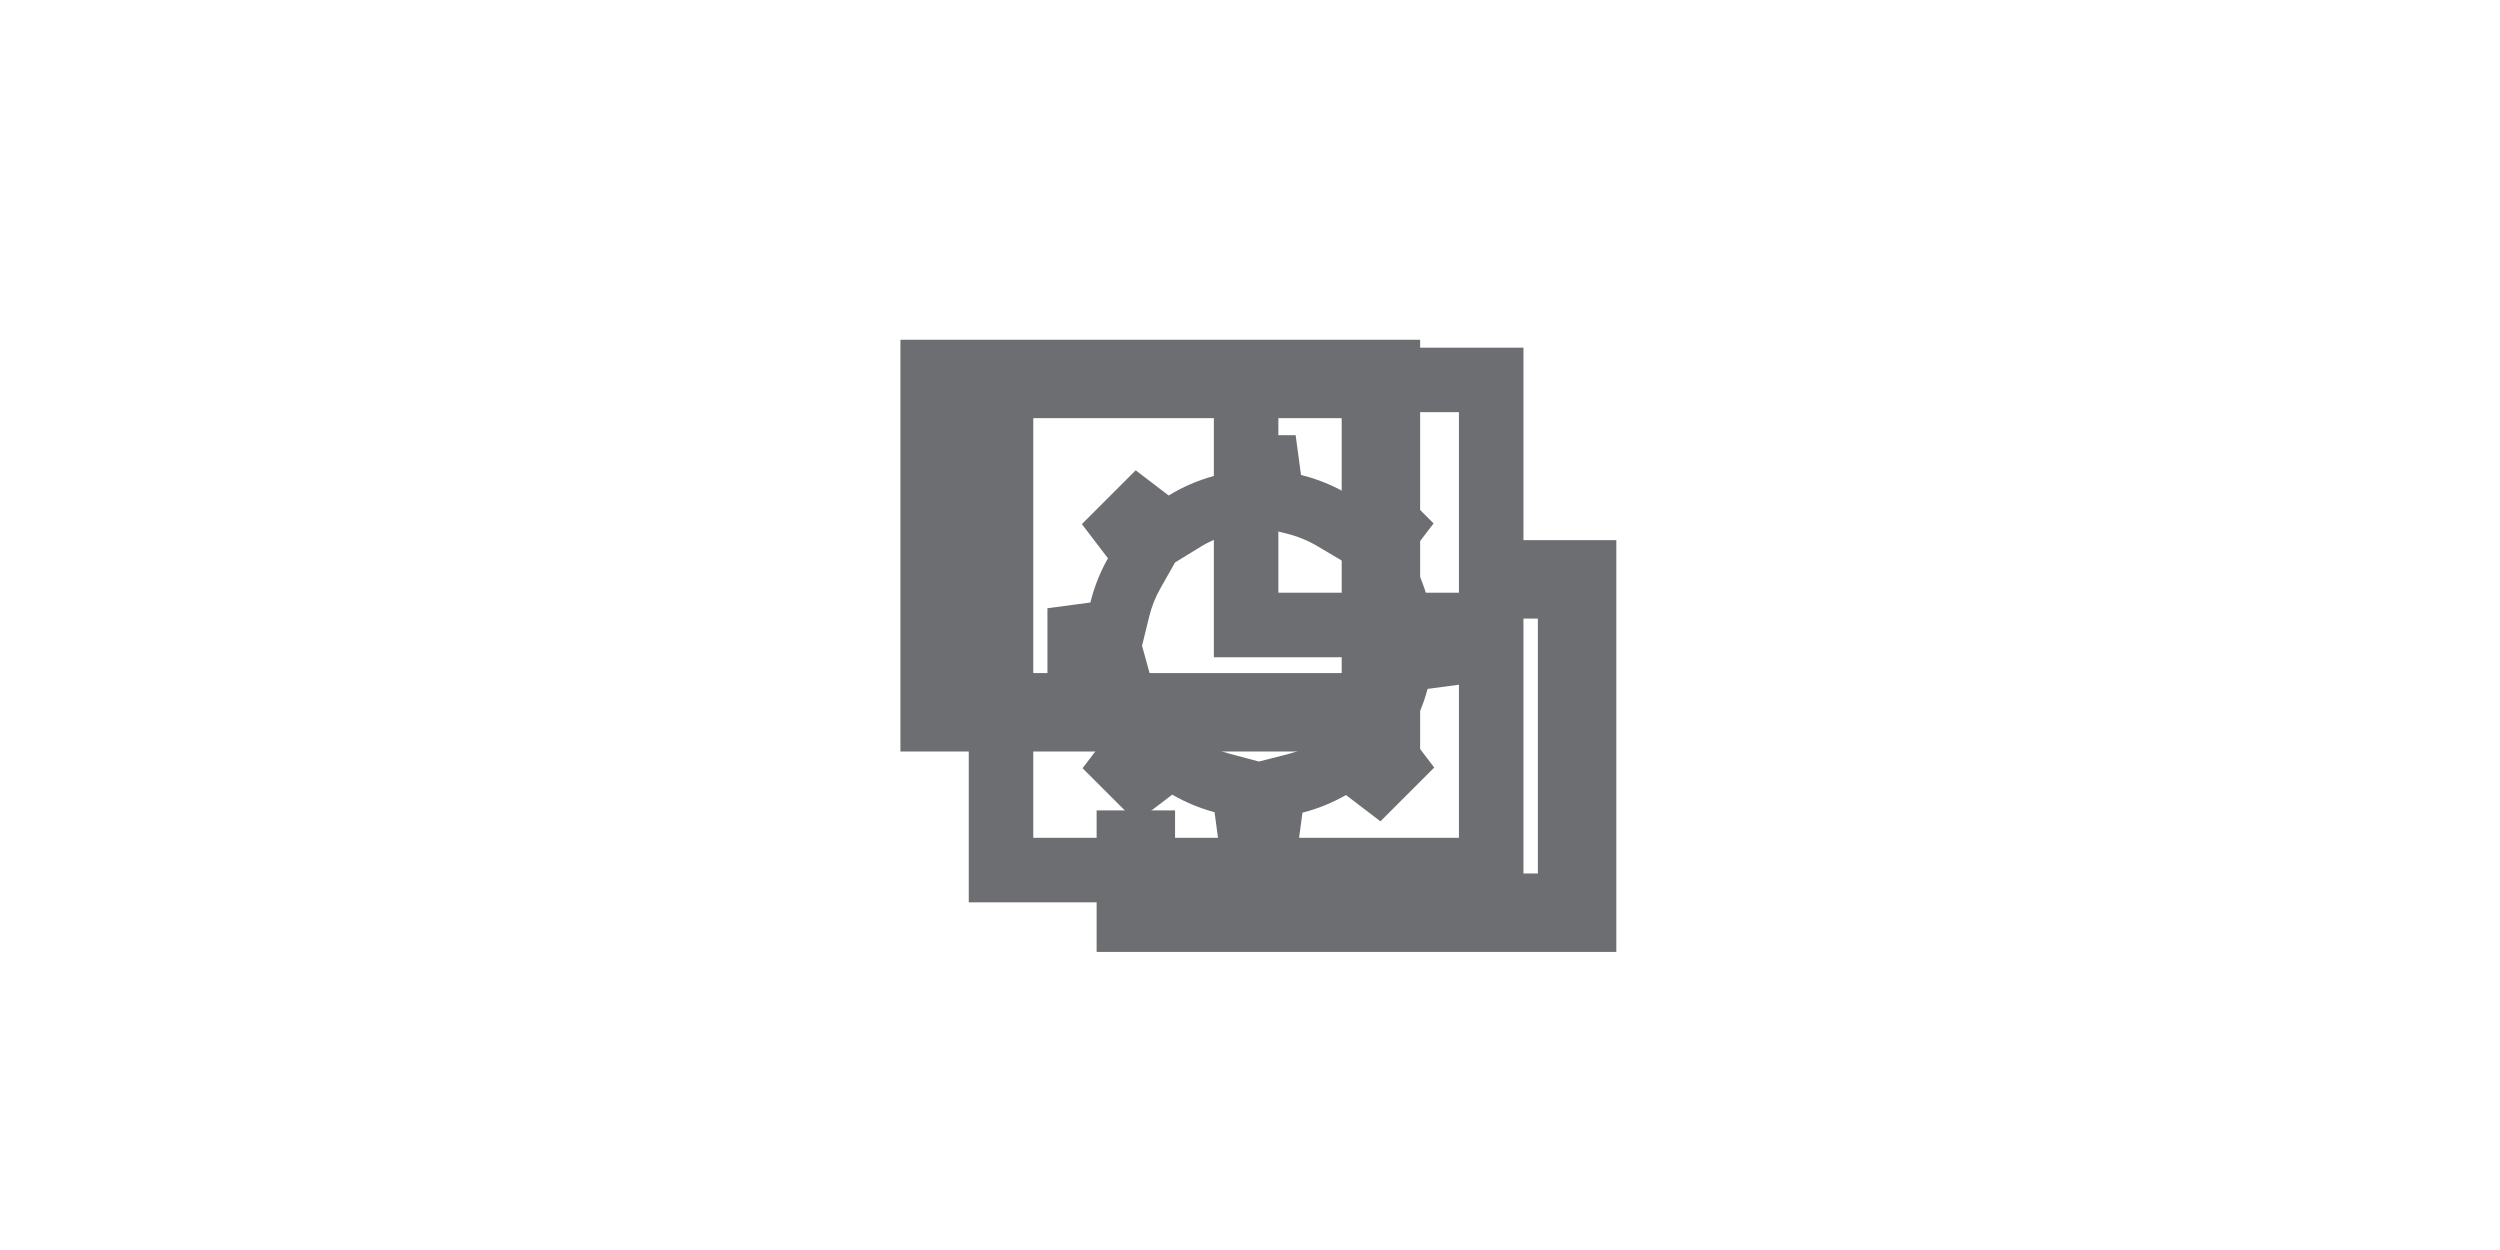<?xml version="1.0" encoding="utf-8"?>
<!-- Generator: Adobe Illustrator 16.0.0, SVG Export Plug-In . SVG Version: 6.00 Build 0)  -->
<!DOCTYPE svg PUBLIC "-//W3C//DTD SVG 1.1//EN" "http://www.w3.org/Graphics/SVG/1.1/DTD/svg11.dtd">
<svg version="1.1" id="Layer_1" xmlns="http://www.w3.org/2000/svg" xmlns:xlink="http://www.w3.org/1999/xlink" x="0px" y="0px"
	 width="120px" height="60px" viewBox="0 0 120 60" enable-background="new 0 0 120 60" xml:space="preserve">
<path fill="#6D6E71" d="M46.5,16.688v26.624h26.626V16.688H46.5z M70.029,28.45h-8.667v-8.666h8.667V28.45z M49.597,40.215V19.784
	h8.668v11.764h11.764v8.667H49.597z"/>
<g>
	<g>
		<polygon fill="#6D6E71" points="70.578,25.927 70.578,29.692 73.818,29.692 73.818,41.927 56.403,41.927 56.403,38.899 
			52.638,38.899 52.638,45.692 77.584,45.692 77.584,25.927 		"/>
	</g>
	<path fill="#6D6E71" d="M68.166,36.072H43.221V16.308h24.945V36.072z M46.985,32.308h17.416V20.071H46.985V32.308z"/>
</g>
<path fill="#6D6E71" d="M60.393,25.276l1.365,0.336c0.515,0.126,1.008,0.326,1.464,0.596l1.212,0.716l0.72,1.212
	c0.269,0.453,0.469,0.942,0.597,1.455l0.341,1.365l-0.364,1.367c-0.131,0.492-0.33,0.965-0.596,1.402l-0.733,1.217l-1.232,0.708
	c-0.425,0.243-0.883,0.429-1.36,0.552l-1.377,0.351l-1.385-0.368c-0.461-0.122-0.906-0.306-1.322-0.547l-1.234-0.717l-0.729-1.229
	c-0.247-0.416-0.437-0.863-0.565-1.329l-0.377-1.367l0.34-1.388c0.118-0.484,0.303-0.949,0.548-1.381l0.698-1.23l1.212-0.744
	c0.44-0.271,0.917-0.475,1.416-0.609L60.393,25.276 M62.191,20.889H58.54l-0.265,1.957c-0.776,0.209-1.508,0.526-2.178,0.938
	l-1.584-1.209l-2.582,2.582l1.251,1.641c-0.373,0.656-0.658,1.369-0.843,2.121l-2.062,0.277v3.653l2.122,0.284
	c0.199,0.723,0.492,1.406,0.865,2.035l-1.301,1.705l2.583,2.582l1.721-1.312c0.63,0.365,1.312,0.65,2.032,0.842l0.285,2.125h3.652
	l0.283-2.102c0.74-0.188,1.44-0.475,2.088-0.847l1.654,1.263l2.583-2.582l-1.235-1.619c0.401-0.664,0.713-1.389,0.916-2.155
	l1.974-0.265V29.15l-1.938-0.261c-0.198-0.795-0.51-1.545-0.918-2.232l1.169-1.533l-2.582-2.582l-1.536,1.172
	c-0.691-0.408-1.445-0.72-2.246-0.916L62.191,20.889L62.191,20.889z"/>
</svg>
